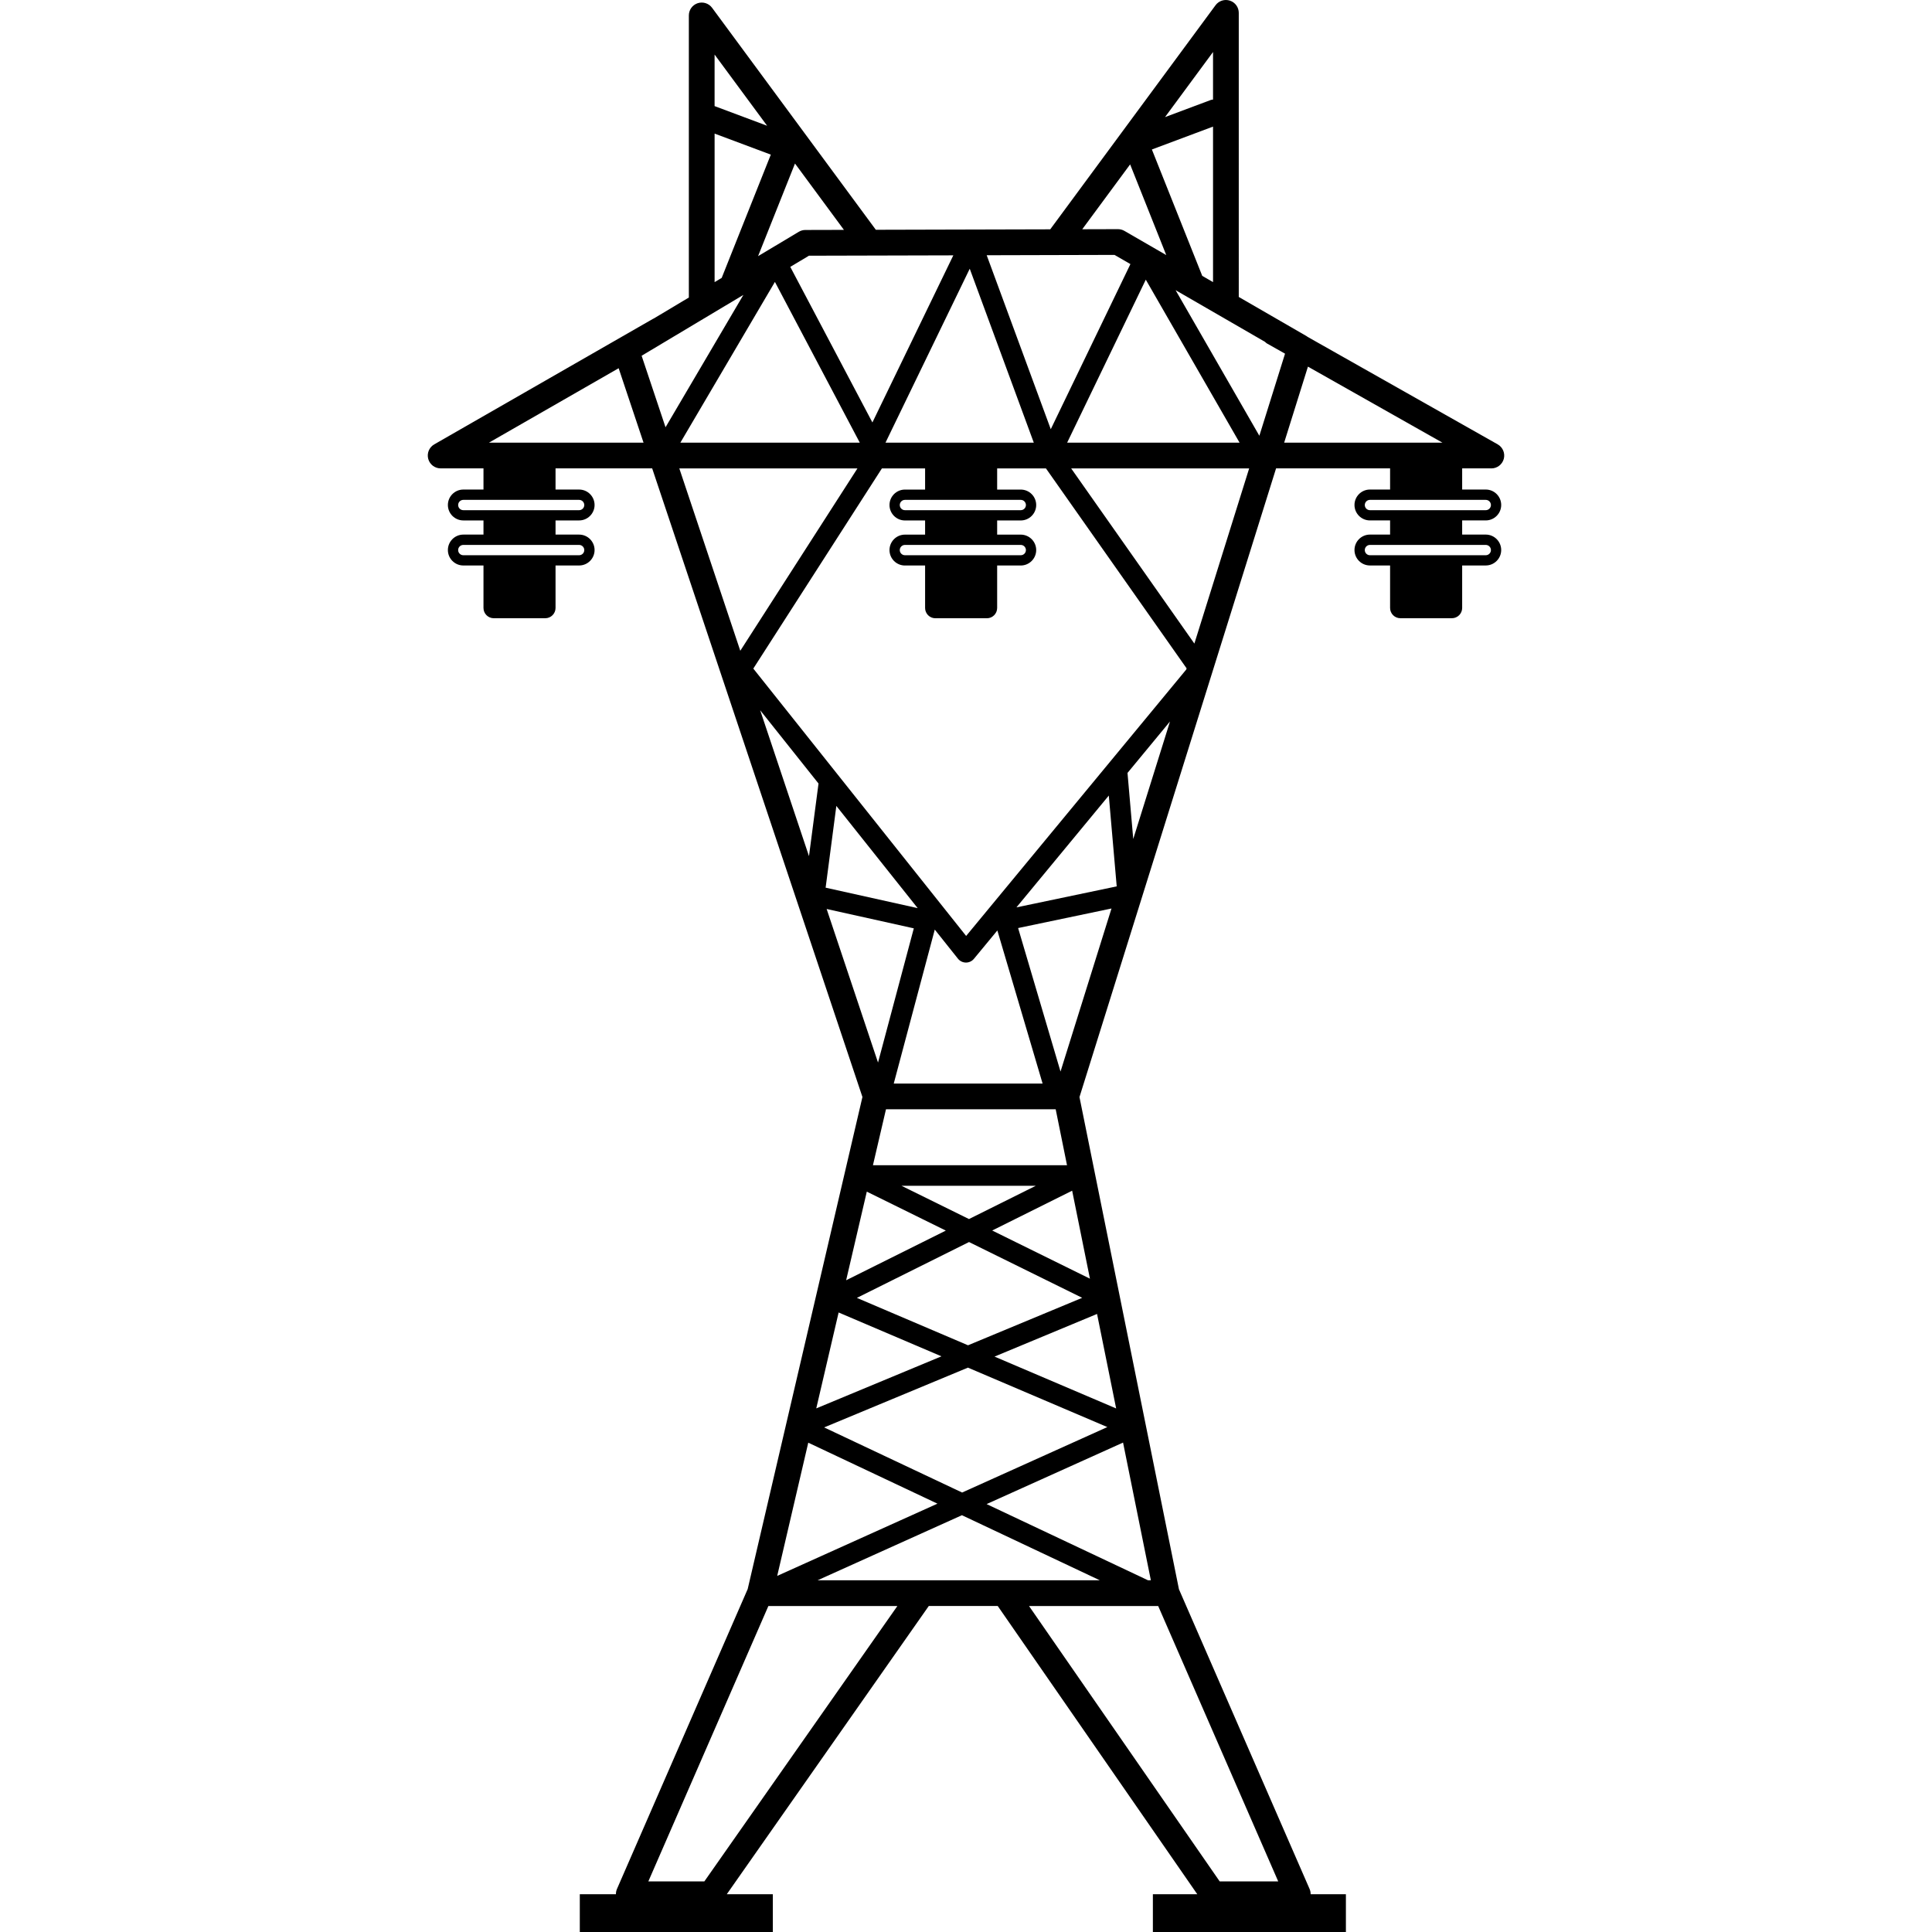 <?xml version="1.0" encoding="iso-8859-1"?>
<!-- Generator: Adobe Illustrator 16.0.0, SVG Export Plug-In . SVG Version: 6.00 Build 0)  -->
<!DOCTYPE svg PUBLIC "-//W3C//DTD SVG 1.1//EN" "http://www.w3.org/Graphics/SVG/1.1/DTD/svg11.dtd">
<svg version="1.1" id="Capa_1" xmlns="http://www.w3.org/2000/svg" xmlns:xlink="http://www.w3.org/1999/xlink" x="0px" y="0px"
	 width="549.584px" height="549.584px" viewBox="0 0 549.584 549.584" style="enable-background:new 0 0 549.584 549.584;"
	 xml:space="preserve">
<g>
	<path d="M424.236,133.244c1.661,0,3.112-1.118,3.542-2.728c0.42-1.605-0.299-3.298-1.741-4.114l-54.096-30.588
		c-0.065-0.042-0.107-0.105-0.183-0.147l-19.373-11.194V3.66c0-1.583-1.012-2.982-2.515-3.475c-1.499-0.497-3.155,0.028-4.089,1.299
		l-47.025,63.752l-49.613,0.128l-46.584-63.15c-0.938-1.274-2.59-1.792-4.088-1.304c-1.5,0.497-2.518,1.893-2.518,3.479v80.246
		l-10.015,5.988c-0.04,0.019-0.087,0.019-0.126,0.044l-62.284,35.743c-1.44,0.821-2.142,2.513-1.715,4.114
		c0.43,1.601,1.876,2.714,3.535,2.714h12.186v6.023h-5.734c-2.422,0-4.392,1.972-4.392,4.392c0,2.417,1.97,4.392,4.392,4.392h5.734
		v4.028h-5.734c-2.422,0-4.392,1.969-4.392,4.394c0,2.422,1.97,4.392,4.392,4.392h5.734v12.081c0,1.615,1.311,2.924,2.931,2.924
		h14.643c1.615,0,2.924-1.31,2.924-2.924v-12.081h6.711c2.422,0,4.392-1.974,4.392-4.392c0-2.42-1.969-4.394-4.392-4.394h-6.711
		v-4.028h6.711c2.422,0,4.392-1.974,4.392-4.392c0-2.425-1.969-4.392-4.392-4.392h-6.711v-6.023h27.489l59.811,178.819
		l-32.642,139.979L175.49,537.38c-0.206,0.471-0.283,0.971-0.283,1.465h-10.274v10.739h54.911v-10.739H206.74l57.468-82h19.608
		l56.771,82h-12.634v10.739h54.908v-10.739h-10.029c0-0.499-0.08-0.994-0.285-1.465l-37.178-85.296l-28.297-140.008l55.926-178.842
		h32.432v6.023h-5.735c-2.423,0-4.392,1.972-4.392,4.392c0,2.417,1.969,4.392,4.392,4.392h5.735v4.028h-5.735
		c-2.423,0-4.392,1.97-4.392,4.394c0,2.422,1.969,4.392,4.392,4.392h5.735v12.081c0,1.615,1.312,2.924,2.931,2.924h14.641
		c1.62,0,2.932-1.309,2.932-2.924v-12.081h6.711c2.422,0,4.392-1.974,4.392-4.392c0-2.42-1.97-4.394-4.392-4.394h-6.711v-4.028
		h6.711c2.422,0,4.392-1.974,4.392-4.392c0-2.424-1.97-4.392-4.392-4.392h-6.711v-6.023h8.303V133.244z M164.741,155.009
		c0.807,0,1.465,0.66,1.465,1.468c0,0.807-0.658,1.465-1.465,1.465h-32.947c-0.807,0-1.468-0.658-1.468-1.465
		c0-0.808,0.661-1.468,1.468-1.468H164.741z M164.741,142.195c0.807,0,1.465,0.66,1.465,1.468c0,0.807-0.658,1.463-1.465,1.463
		h-32.947c-0.807,0-1.468-0.656-1.468-1.463c0-0.808,0.661-1.468,1.468-1.468H164.741z M422.649,155.009
		c0.807,0,1.465,0.66,1.465,1.468c0,0.807-0.658,1.465-1.465,1.465h-32.954c-0.808,0-1.461-0.658-1.461-1.465
		c0-0.808,0.653-1.468,1.461-1.468H422.649z M422.649,142.195c0.807,0,1.465,0.66,1.465,1.468c0,0.807-0.658,1.463-1.465,1.463
		h-32.954c-0.808,0-1.461-0.656-1.461-1.463c0-0.808,0.653-1.468,1.461-1.468H422.649z M232.575,449.532l41.061-18.51l39.215,18.51
		H232.575z M221.087,448.286l8.834-37.896l36.751,17.348L221.087,448.286z M246.574,338.978l22.479,11.08l-28.357,14.127
		L246.574,338.978z M256.447,337.316h38.188l-18.995,9.461L256.447,337.316z M275.654,353.315l32.189,15.868l-32.476,13.502
		l-31.615-13.483L275.654,353.315z M238.558,373.356l29.253,12.47l-35.614,14.809L238.558,373.356z M234.439,406.048l40.905-17.007
		l39.653,16.909l-41.308,18.621L234.439,406.048z M282.905,385.901l29.167-12.13l5.433,26.883L282.905,385.901z M282.244,350.035
		l22.743-11.327l5.06,25.029L282.244,350.035z M248.322,331.459l3.708-15.91h48.276l3.22,15.91H248.322z M261.049,258.333
		l-26.189-5.822l3.05-23.254L261.049,258.333z M315.414,226.308l2.249,25.834l-28.525,5.974L315.414,226.308z M283.712,264.683
		l12.869,43.548h-42.342l11.67-43.796l6.59,8.275c0.551,0.691,1.381,1.097,2.266,1.106c0.009,0,0.014,0,0.023,0
		c0.87,0,1.701-0.392,2.257-1.064L283.712,264.683z M230.127,243.545l-13.882-41.502l16.594,20.843L230.127,243.545z
		 M259.945,264.081l-10.179,38.177l-14.615-43.686L259.945,264.081z M301.678,304.82l-12.061-40.823l26.565-5.563L301.678,304.82z
		 M320.734,219.87l12.088-14.634l-10.455,33.426L320.734,219.87z M337.452,190.446l-62.621,75.796l-36.611-45.994l0,0
		l-23.931-30.061l36.581-56.943h12.286v6.023h-5.733c-2.425,0-4.394,1.974-4.394,4.392s1.969,4.392,4.394,4.392h5.733v4.03h-5.733
		c-2.425,0-4.394,1.967-4.394,4.392c0,2.422,1.969,4.392,4.394,4.392h5.733v12.081c0,1.615,1.309,2.924,2.931,2.924h14.643
		c1.614,0,2.924-1.309,2.924-2.924v-12.081h6.711c2.427,0,4.396-1.975,4.396-4.392c0-2.42-1.97-4.392-4.396-4.392h-6.711v-4.03
		h6.711c2.427,0,4.396-1.975,4.396-4.392c0-2.424-1.97-4.392-4.396-4.392h-6.711v-6.023h13.88l40.011,56.873L337.452,190.446z
		 M211.466,83.892l-22.146,37.649l-6.802-20.341L211.466,83.892z M271.186,72.637l-23.02,47.536l-23.361-44.255l5.309-3.176
		L271.186,72.637z M317.038,72.511l4.526,2.613l-22.658,46.97l-18.225-49.487L317.038,72.511z M251.887,125.928l23.968-49.487
		l18.225,49.487H251.887z M220.436,80.193l24.145,45.735h-51.046L220.436,80.193z M290.375,142.195c0.803,0,1.461,0.66,1.461,1.468
		c0,0.807-0.658,1.463-1.461,1.463h-32.952c-0.81,0-1.468-0.656-1.468-1.463c0-0.808,0.658-1.468,1.468-1.468H290.375z
		 M290.375,155.009c0.803,0,1.461,0.66,1.461,1.468c0,0.807-0.658,1.465-1.461,1.465h-32.952c-0.81,0-1.468-0.658-1.468-1.465
		c0-0.808,0.658-1.468,1.468-1.468H290.375z M325.937,79.556l26.678,46.367h-49.052L325.937,79.556z M334.417,82.547l25.431,14.697
		c0.168,0.138,0.299,0.315,0.495,0.425l5.204,2.938l-7.305,23.352L334.417,82.547z M341.997,78.476l-14.328-35.953l17.395-6.508
		v44.23L341.997,78.476z M345.063,28.323c-0.196,0.044-0.396,0.025-0.583,0.098l-13.077,4.893l13.66-18.519V28.323z M321.48,46.763
		l10.277,25.797l-11.905-6.882c-0.556-0.322-1.19-0.492-1.835-0.492c-0.005,0-0.005,0-0.009,0l-10.146,0.028L321.48,46.763z
		 M229.091,65.419c-0.66,0-1.304,0.182-1.869,0.521l-11.579,6.926l10.503-26.348l13.922,18.874L229.091,65.419z M218.219,35.774
		l-14.944-5.591V15.521L218.219,35.774z M203.275,38.002l15.994,5.983l-13.973,35.068l-2.016,1.204V38.002H203.275z
		 M139.077,125.928l36.905-21.182l7.082,21.182H139.077z M243.911,133.244l-33.325,51.877l-17.348-51.877H243.911z M200.363,535.191
		h-15.934l34.146-78.337h36.695L200.363,535.191z M346.958,535.191l-54.24-78.337h36.744l34.145,78.337H346.958z M326.568,449.532
		l-45.915-21.674l38.816-17.497l7.91,39.171H326.568z M339.756,183.072l-35.045-49.823h50.629L339.756,183.072z M372.062,104.294
		l38.261,21.629h-45.027L372.062,104.294z"/>
</g>
<g>
</g>
<g>
</g>
<g>
</g>
<g>
</g>
<g>
</g>
<g>
</g>
<g>
</g>
<g>
</g>
<g>
</g>
<g>
</g>
<g>
</g>
<g>
</g>
<g>
</g>
<g>
</g>
<g>
</g>
</svg>
